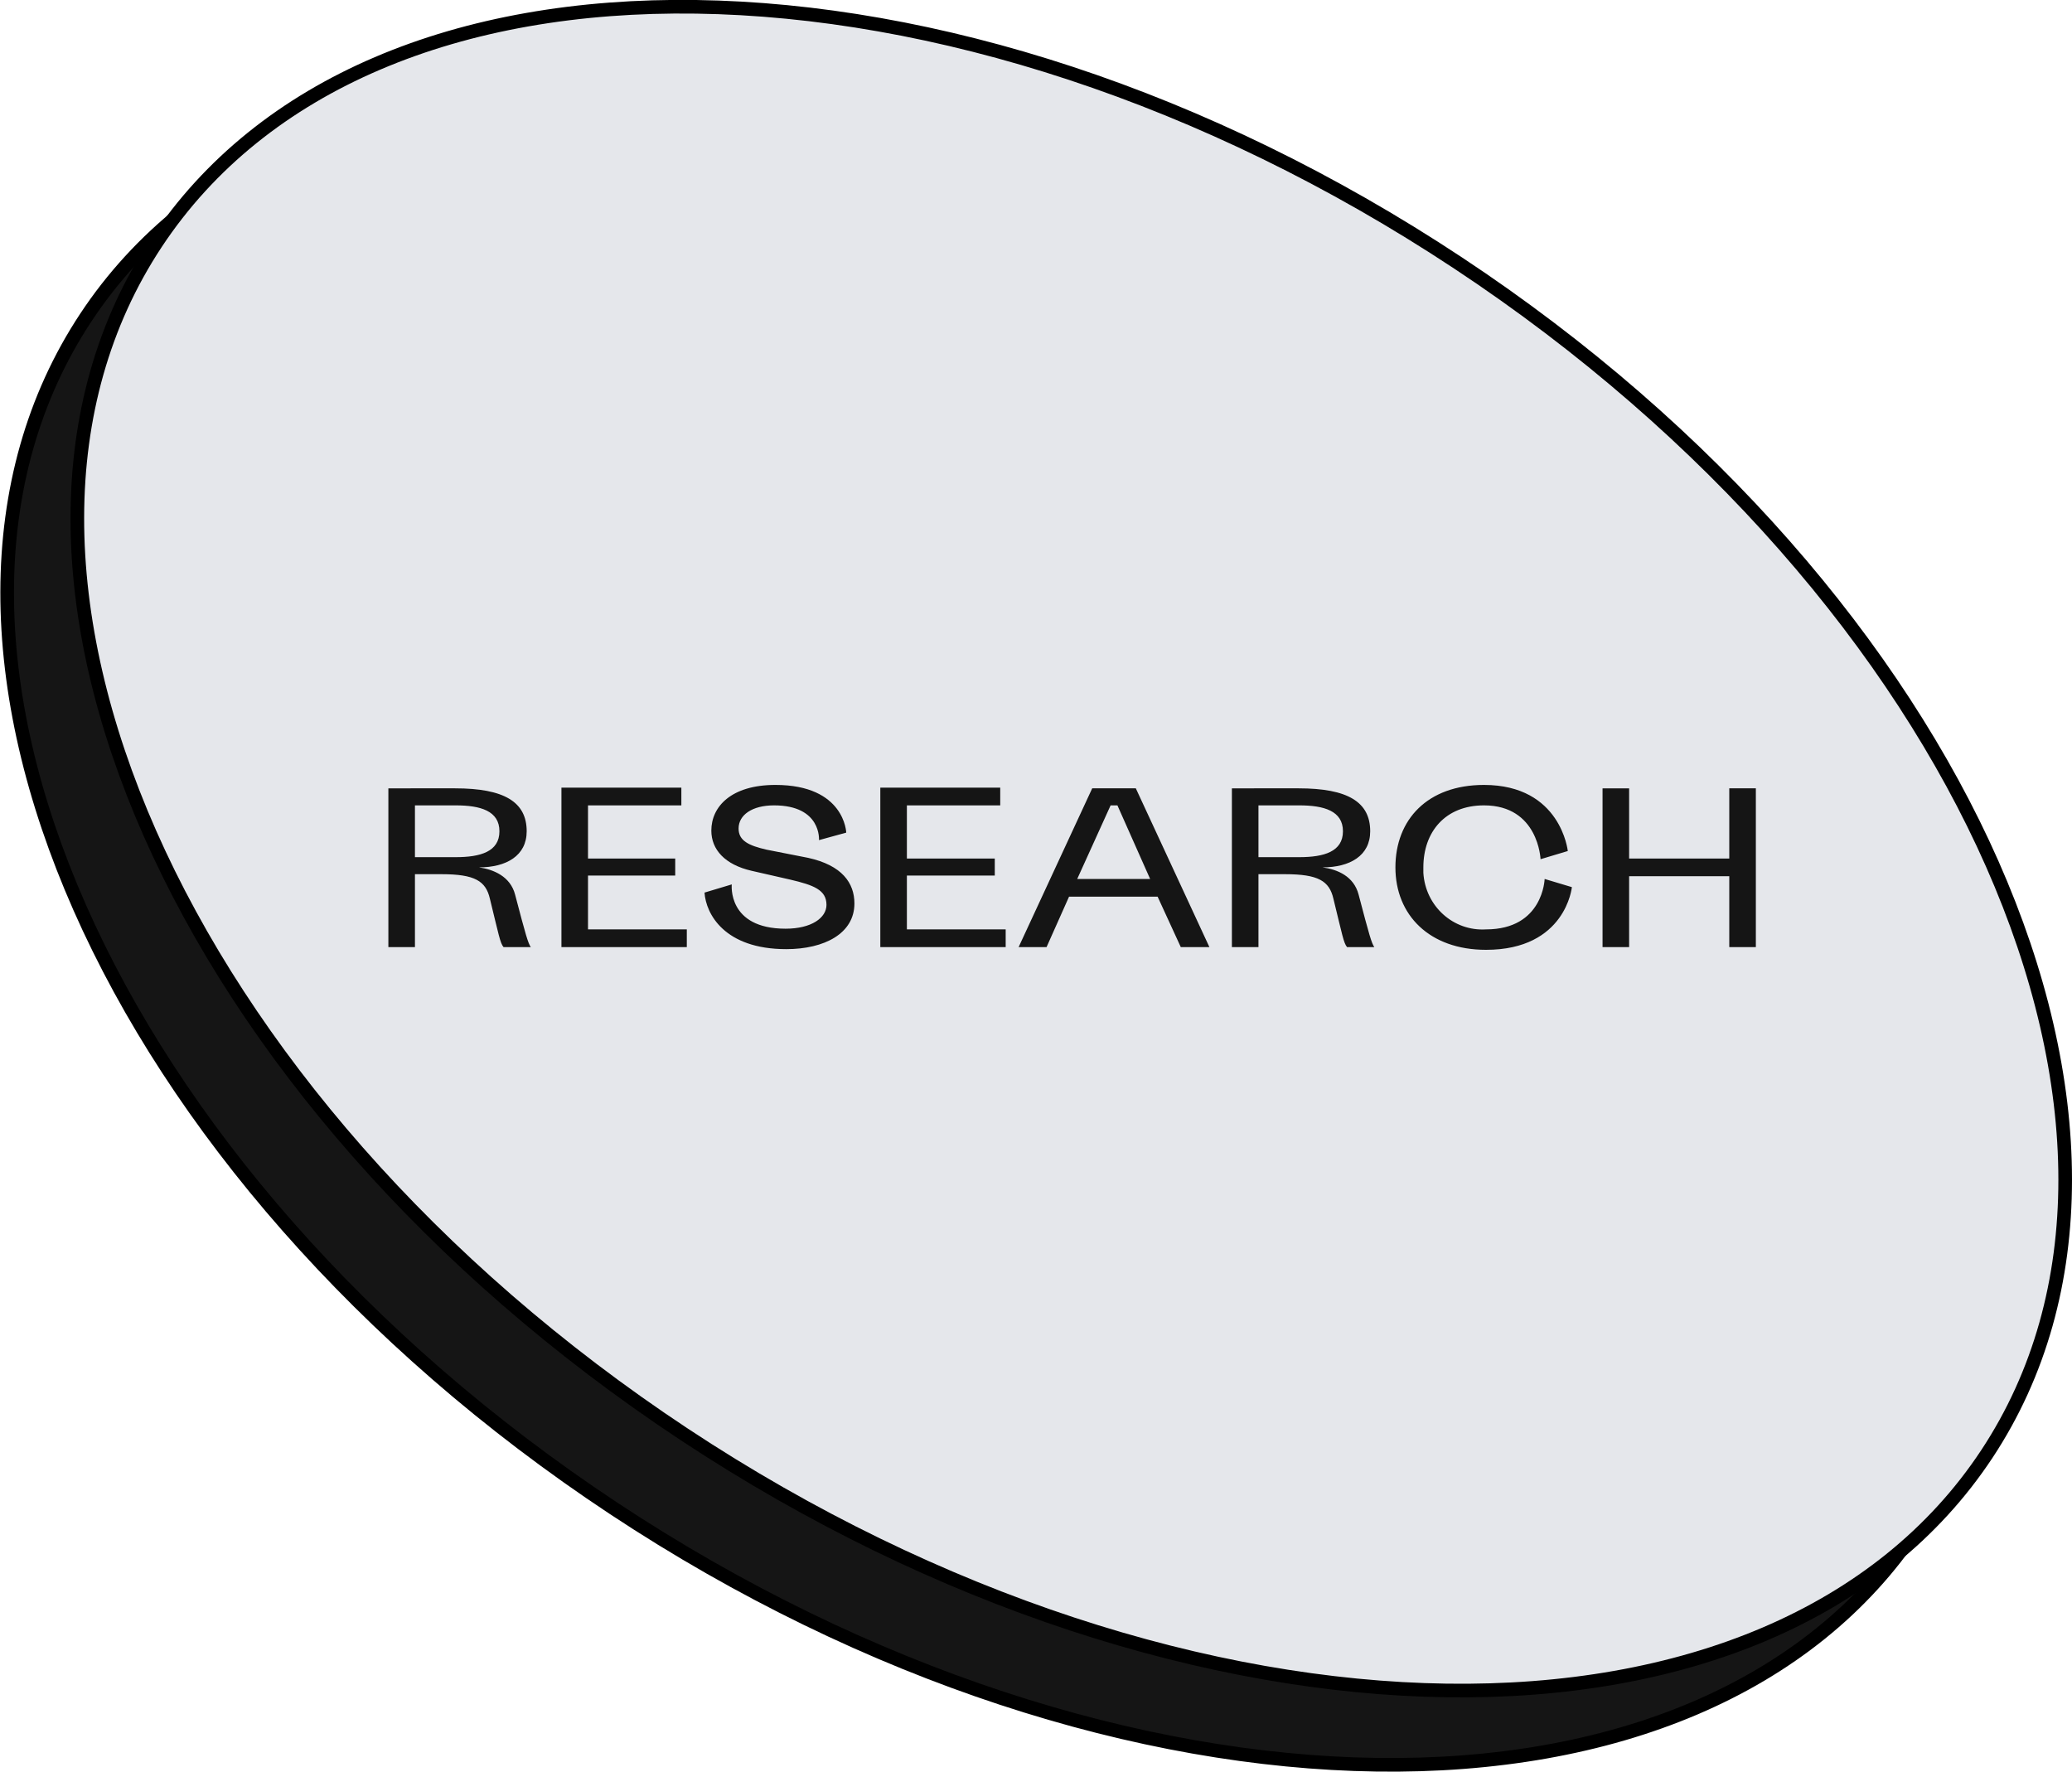 <?xml version="1.0" encoding="utf-8"?>
<!-- Generator: Adobe Illustrator 25.0.1, SVG Export Plug-In . SVG Version: 6.00 Build 0)  -->
<svg version="1.1" id="Livello_1" xmlns="http://www.w3.org/2000/svg" xmlns:xlink="http://www.w3.org/1999/xlink" x="0px" y="0px"
	 viewBox="0 0 304.1 260.1" style="enable-background:new 0 0 304.1 260.1;" xml:space="preserve">
<style type="text/css">
	.st0{fill:#151515;stroke:#000000;stroke-width:2;}
	.st1{fill:#E5E7EB;stroke:#000000;stroke-width:2;}
	.st2{fill:#151515;}
</style>
<g>
	<path class="st0" d="M281.3,224.3c-15.6,23.6-44.7,35.2-79.3,34.7s-74.7-13-111.9-37.6s-64.4-56.5-78.4-88.2s-14.7-63,0.9-86.6
		s44.7-35.1,79.3-34.7s74.7,13,111.9,37.6s64.4,56.5,78.4,88.2S296.9,200.8,281.3,224.3z"/>
	<path class="st1" d="M291.6,213.4c-15.6,23.6-44.7,35.2-79.3,34.7s-74.7-13-111.9-37.6S36,154,22,122.3s-14.7-63,0.9-86.6
		S67.5,0.5,102.2,1S176.8,14,214,38.6s64.4,56.5,78.4,88.2S307.2,189.8,291.6,213.4z"/>
	<path class="st2" d="M57,115.7V139h3.9v-10.7h3.9c4.9,0,6.5,1,7.1,3.6c1.3,5.3,1.5,6.5,2,7.1h4c-0.4-0.6-0.7-1.6-2.3-7.7
		c-0.7-2.7-3.2-3.7-5.3-4c4,0,7-1.7,7-5.3c0-4.3-3.3-6.3-10.5-6.3L57,115.7z M60.9,125.7v-7.5h6c3.6,0,6.4,0.8,6.4,3.8
		s-2.8,3.8-6.4,3.8H60.9z M82.4,139h18.4v-2.6H86.3v-7.9h12.8V126H86.3v-7.8H100v-2.6H82.4V139z M112.5,124.7
		c-2.6-0.6-4.1-1.3-4.1-3.1c0-2,2-3.4,5.2-3.4c7,0,6.6,5.1,6.6,5.1l4-1.1c0,0-0.2-7-10.4-7c-6.5,0-9.4,3.2-9.4,6.7
		c0,2.8,2,5,5.9,5.9l5.7,1.3c3.4,0.8,5.3,1.5,5.3,3.7c0,1.9-2.2,3.5-6,3.5c-8.6,0-7.9-6.5-7.9-6.5l-4,1.2c0.2,3.1,2.9,8.3,12,8.3
		c5.6,0,10-2.3,10-6.7c0-3-1.8-5.6-6.8-6.7L112.5,124.7z M129.2,139h18.4v-2.6h-14.5v-7.9H146V126h-12.9v-7.8h13.7v-2.6h-17.6V139z
		 M173.3,139h4.2l-10.8-23.3h-6.4L149.5,139h4.1l3.3-7.4h13L173.3,139z M163,118.2h1l4.8,10.8h-10.7L163,118.2z M180.8,115.7V139
		h3.9v-10.7h3.9c4.9,0,6.5,1,7.1,3.6c1.3,5.3,1.5,6.5,2,7.1h4c-0.4-0.6-0.7-1.6-2.3-7.7c-0.7-2.7-3.1-3.7-5.3-4c4,0,7-1.7,7-5.3
		c0-4.3-3.3-6.3-10.5-6.3L180.8,115.7z M184.7,125.7v-7.5h6c3.6,0,6.4,0.8,6.4,3.8s-2.8,3.8-6.4,3.8H184.7z M230.1,124.9
		c0,0-1-9.7-12.3-9.7c-8.3,0-13,5.1-13,12.1c0,7,5,12.1,13.3,12.1c11.7,0,12.6-9.2,12.6-9.2l-4-1.2c0,0-0.2,7.4-8.6,7.4
		c-4.8,0.3-8.9-3.4-9.2-8.3c0-0.3,0-0.6,0-0.8c0-5.2,3.2-9.1,8.9-9.1c8,0,8.3,7.9,8.3,7.9L230.1,124.9z M253.8,139h3.9v-23.3h-3.9
		V126h-14.7v-10.3h-3.9V139h3.9v-10.4h14.7V139z"/>
</g>
</svg>
